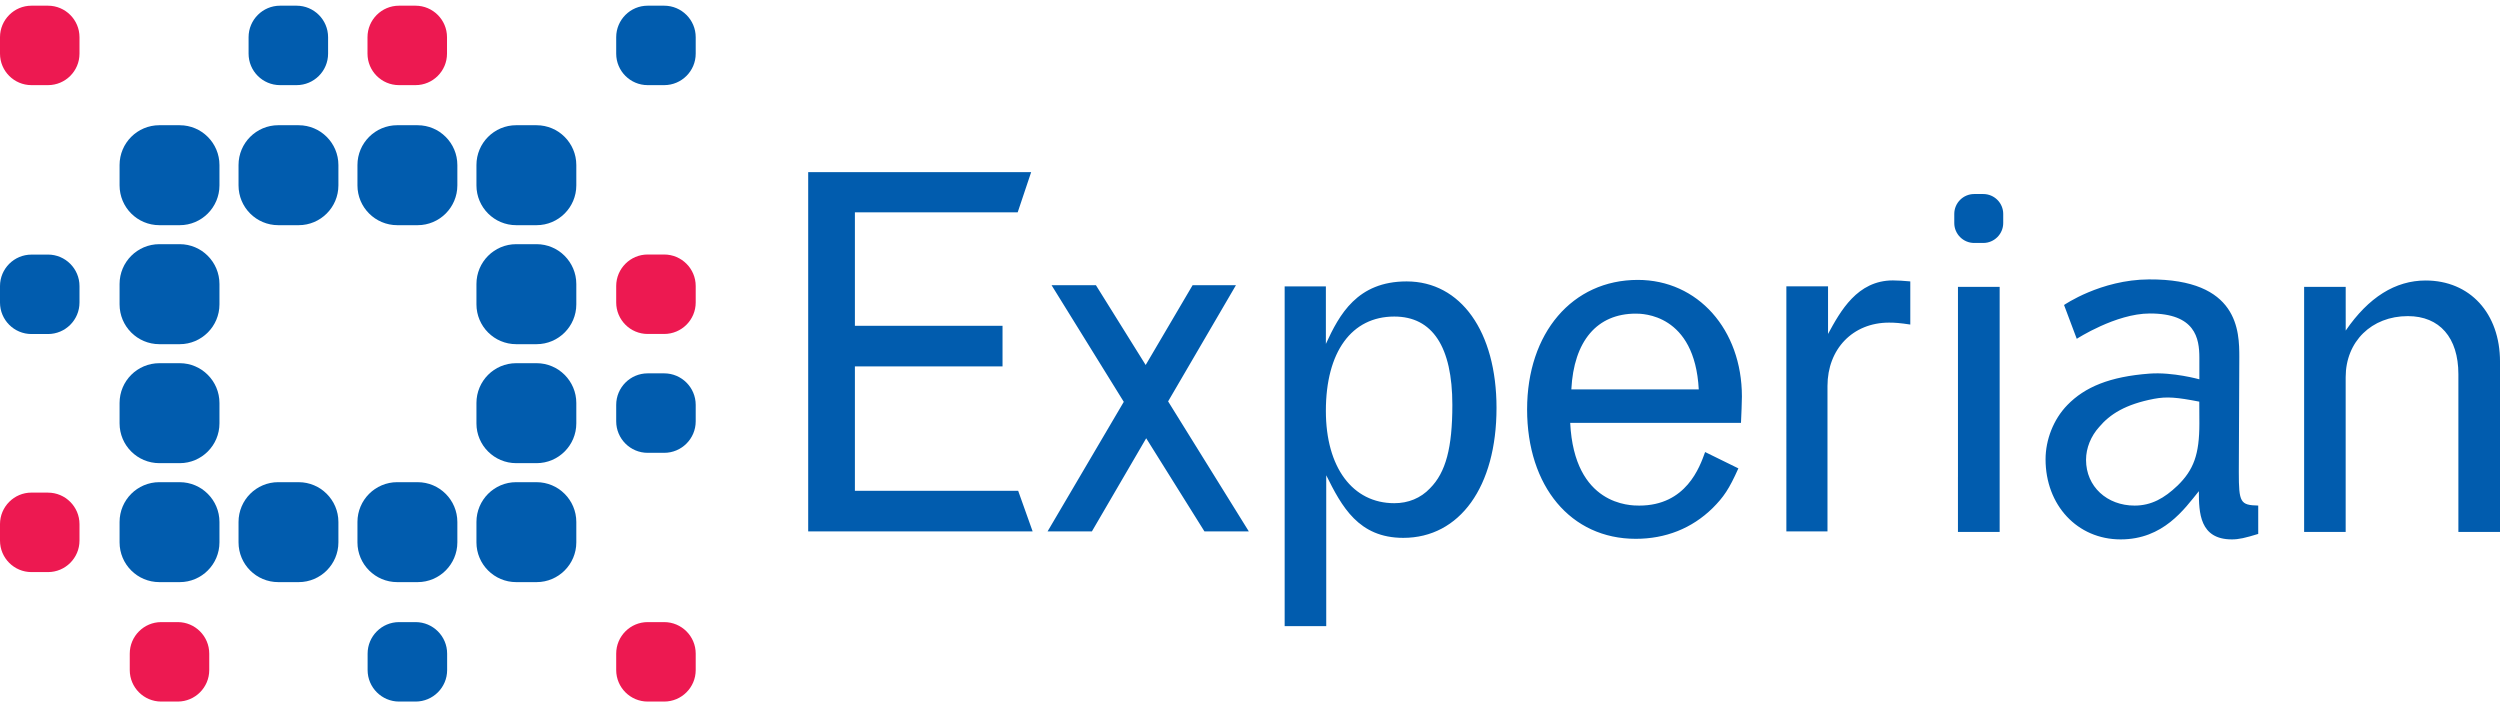 <svg xmlns="http://www.w3.org/2000/svg" width="152" height="43" viewBox="0 0 152 43"><g fill="#015CAE"><path d="M80.613 20.91c.818-1.78 1.902-3.8 4.91-3.8 3.29 0 5.465 3.048 5.465 7.692 0 4.79-2.234 7.9-5.67 7.9-2.717 0-3.738-1.902-4.683-3.805v9.17h-2.528V17.412h2.506v3.498zm6.332 8.778c.964-.964 1.358-2.477 1.358-5.07 0-3.53-1.206-5.372-3.53-5.372-2.594 0-4.16 2.143-4.16 5.735 0 3.44 1.626 5.613 4.16 5.613.846.002 1.605-.306 2.172-.905zM105.693 28.477c-.566 1.267-.9 1.75-1.566 2.416-1.264 1.24-2.868 1.867-4.672 1.867-3.953 0-6.607-3.19-6.607-7.87 0-4.646 2.75-7.872 6.73-7.872 3.648 0 6.33 3.017 6.33 7.09 0 .452-.032.964-.056 1.602H95.468c.246 5.03 3.658 5.03 4.196 5.03 2.862 0 3.68-2.347 4.007-3.256l2.023.993zm-2.408-4.8c-.244-4.608-3.44-4.608-3.83-4.608-2.353 0-3.768 1.658-3.918 4.608h7.748zM111.144 20.305c.754-1.387 1.777-3.256 3.946-3.256.307 0 .667.026 1.056.06v2.623c-.63-.095-.932-.117-1.295-.117-2.196 0-3.74 1.6-3.74 3.855v8.84h-2.5V17.41h2.534v2.893zM152 32.342h-2.53v-9.59c0-2.228-1.144-3.532-3.073-3.532-2.205 0-3.78 1.544-3.78 3.712v9.41h-2.526v-14.9h2.528V20.1c1.39-2.027 3.018-3.046 4.86-3.046 2.688 0 4.522 1.986 4.522 4.94v10.348zM49.14 10.464h13.555l-.82 2.447h-9.897v6.897h8.976v2.47h-8.976v7.563h9.927l.88 2.47H49.138V10.464zM63.937 17.342h2.696l3.024 4.85 2.852-4.85h2.635l-4.123 7.062 4.908 7.906h-2.698l-3.542-5.664-3.302 5.664h-2.695l4.634-7.878-4.39-7.09zM119.044 29V17.44h2.535V32.34h-2.536V29zM121.796 13.56c0 .667-.545 1.212-1.212 1.212h-.554c-.666 0-1.21-.545-1.21-1.21v-.555c0-.667.544-1.21 1.21-1.21h.554c.667 0 1.212.542 1.212 1.21v.554zM136.12 28.71l.03-6.994c0-1.567-.033-4.76-5.496-4.728-2.934.014-5.16 1.556-5.16 1.556l.773 2.056s2.375-1.54 4.438-1.54c2.773-.005 3.016 1.507 3.016 2.688v1.314s-1.616-.452-3.028-.347c-2.423.18-3.937.818-4.998 1.91-.848.872-1.325 2.116-1.325 3.3 0 2.785 1.928 4.87 4.564 4.87 2.6 0 3.874-1.844 4.757-2.933 0 1.302.042 2.933 2.007 2.933.425 0 .815-.09 1.602-.333v-1.724c-1.09-.027-1.18-.18-1.18-2.027zm-3.734.822c-.79.755-1.58 1.208-2.605 1.208-1.67 0-2.95-1.153-2.95-2.78 0-.73.303-1.45.795-1.995.66-.784 1.604-1.384 3.33-1.715.795-.15 1.398-.094 2.76.17l.006 1.328c0 1.873-.34 2.816-1.334 3.784z"/></g><g fill="#015CAE"><path d="M10.93 7.613H9.69c-1.338 0-2.42 1.084-2.42 2.42v1.238c0 1.336 1.082 2.42 2.42 2.42h1.24c1.327 0 2.413-1.084 2.413-2.42v-1.237c0-1.336-1.086-2.42-2.414-2.42zM18.16 7.613h-1.24c-1.336 0-2.417 1.084-2.417 2.42v1.238c0 1.336 1.08 2.42 2.417 2.42h1.24c1.33 0 2.415-1.084 2.415-2.42v-1.237c0-1.336-1.086-2.42-2.415-2.42zM25.393 7.613h-1.24c-1.336 0-2.42 1.084-2.42 2.42v1.238c0 1.336 1.084 2.42 2.42 2.42h1.24c1.33 0 2.414-1.084 2.414-2.42v-1.237c0-1.336-1.085-2.42-2.414-2.42zM32.625 7.613h-1.24c-1.336 0-2.417 1.084-2.417 2.42v1.238c0 1.336 1.082 2.42 2.417 2.42h1.24c1.33 0 2.415-1.084 2.415-2.42v-1.237c0-1.336-1.086-2.42-2.415-2.42z"/></g><g fill="#015CAE"><path d="M10.93 14.846H9.69c-1.338 0-2.42 1.086-2.42 2.422v1.238c0 1.334 1.082 2.42 2.42 2.42h1.24c1.327 0 2.413-1.086 2.413-2.42v-1.238c0-1.336-1.086-2.422-2.414-2.422zM32.625 14.846h-1.24c-1.336 0-2.417 1.086-2.417 2.422v1.238c0 1.334 1.082 2.42 2.417 2.42h1.24c1.33 0 2.415-1.086 2.415-2.42v-1.238c0-1.336-1.086-2.422-2.415-2.422z"/></g><g fill="#015CAE"><path d="M10.93 22.082H9.69c-1.338 0-2.42 1.084-2.42 2.42v1.24c0 1.334 1.082 2.418 2.42 2.418h1.24c1.327 0 2.413-1.084 2.413-2.42v-1.238c0-1.335-1.086-2.42-2.414-2.42zM32.625 22.082h-1.24c-1.336 0-2.417 1.084-2.417 2.42v1.24c0 1.334 1.082 2.418 2.417 2.418h1.24c1.33 0 2.415-1.084 2.415-2.42v-1.238c0-1.335-1.086-2.42-2.415-2.42z"/></g><g fill="#015CAE"><path d="M10.93 29.316H9.69c-1.338 0-2.42 1.085-2.42 2.42v1.24c0 1.333 1.082 2.417 2.42 2.417h1.24c1.327 0 2.413-1.084 2.413-2.418v-1.238c0-1.336-1.086-2.42-2.414-2.42zM18.16 29.316h-1.24c-1.336 0-2.417 1.085-2.417 2.42v1.24c0 1.333 1.08 2.417 2.417 2.417h1.24c1.33 0 2.415-1.084 2.415-2.418v-1.238c0-1.336-1.086-2.42-2.415-2.42zM25.393 29.316h-1.24c-1.336 0-2.42 1.085-2.42 2.42v1.24c0 1.333 1.084 2.417 2.42 2.417h1.24c1.33 0 2.414-1.084 2.414-2.418v-1.238c0-1.336-1.085-2.42-2.414-2.42zM32.625 29.316h-1.24c-1.336 0-2.417 1.085-2.417 2.42v1.24c0 1.333 1.082 2.417 2.417 2.417h1.24c1.33 0 2.415-1.084 2.415-2.418v-1.238c0-1.336-1.086-2.42-2.415-2.42z"/></g><path fill="#015CAE" d="M40.383.346h-1.006c-1.053 0-1.912.86-1.912 1.916v1c0 1.058.86 1.914 1.912 1.914h1.006c1.056 0 1.916-.856 1.916-1.914v-1c0-1.057-.86-1.916-1.917-1.916z"/><path fill="#ED1951" d="M25.263.346h-1.005c-1.055 0-1.914.86-1.914 1.916v1c0 1.058.858 1.914 1.914 1.914h1.005c1.055 0 1.915-.856 1.915-1.914v-1c0-1.057-.86-1.916-1.915-1.916z"/><path fill="#015CAE" d="M18.032.346h-1.005c-1.055 0-1.913.86-1.913 1.916v1c0 1.058.857 1.914 1.913 1.914h1.005c1.056 0 1.916-.856 1.916-1.914v-1c0-1.057-.86-1.916-1.916-1.916z"/><path fill="#ED1951" d="M2.918.346H1.912C.858.346 0 1.206 0 2.262v1C0 4.32.858 5.176 1.912 5.176h1.006c1.055 0 1.915-.856 1.915-1.914v-1c0-1.057-.86-1.916-1.915-1.916z"/><path fill="#015CAE" d="M2.918 15.48H1.912C.858 15.48 0 16.337 0 17.394v1c0 1.058.858 1.915 1.912 1.915h1.006c1.055 0 1.915-.857 1.915-1.915v-1c0-1.057-.86-1.916-1.915-1.916z"/><path fill="#ED1951" d="M2.918 29.95H1.912C.858 29.95 0 30.81 0 31.868v1c0 1.058.858 1.915 1.912 1.915h1.006c1.055 0 1.915-.857 1.915-1.915v-1c0-1.056-.86-1.916-1.915-1.916zM40.383 15.474h-1.006c-1.053 0-1.912.86-1.912 1.916v1c0 1.057.86 1.915 1.912 1.915h1.006c1.056 0 1.916-.858 1.916-1.915v-1c0-1.057-.86-1.916-1.917-1.916z"/><path fill="#015CAE" d="M40.383 22.7h-1.006c-1.053 0-1.912.86-1.912 1.916v1c0 1.058.86 1.916 1.912 1.916h1.006c1.056 0 1.916-.858 1.916-1.915v-1c0-1.058-.86-1.917-1.917-1.917z"/><path fill="#ED1951" d="M40.383 37.824h-1.006c-1.053 0-1.912.86-1.912 1.916v1c0 1.057.86 1.915 1.912 1.915h1.006c1.056 0 1.916-.858 1.916-1.915v-1c0-1.057-.86-1.916-1.917-1.916z"/><path fill="#015CAE" d="M25.27 37.824h-1.006c-1.054 0-1.913.86-1.913 1.916v1c0 1.057.86 1.915 1.914 1.915h1.005c1.055 0 1.916-.858 1.916-1.915v-1c0-1.057-.862-1.916-1.917-1.916z"/><path fill="#ED1951" d="M10.808 37.824H9.802c-1.054 0-1.913.86-1.913 1.916v1c0 1.057.857 1.915 1.912 1.915h1.005c1.056 0 1.916-.858 1.916-1.915v-1c0-1.057-.86-1.916-1.915-1.916z"/><path fill="none" d="M-98.922-42.54h357.72V94.21h-357.72z"/></svg>